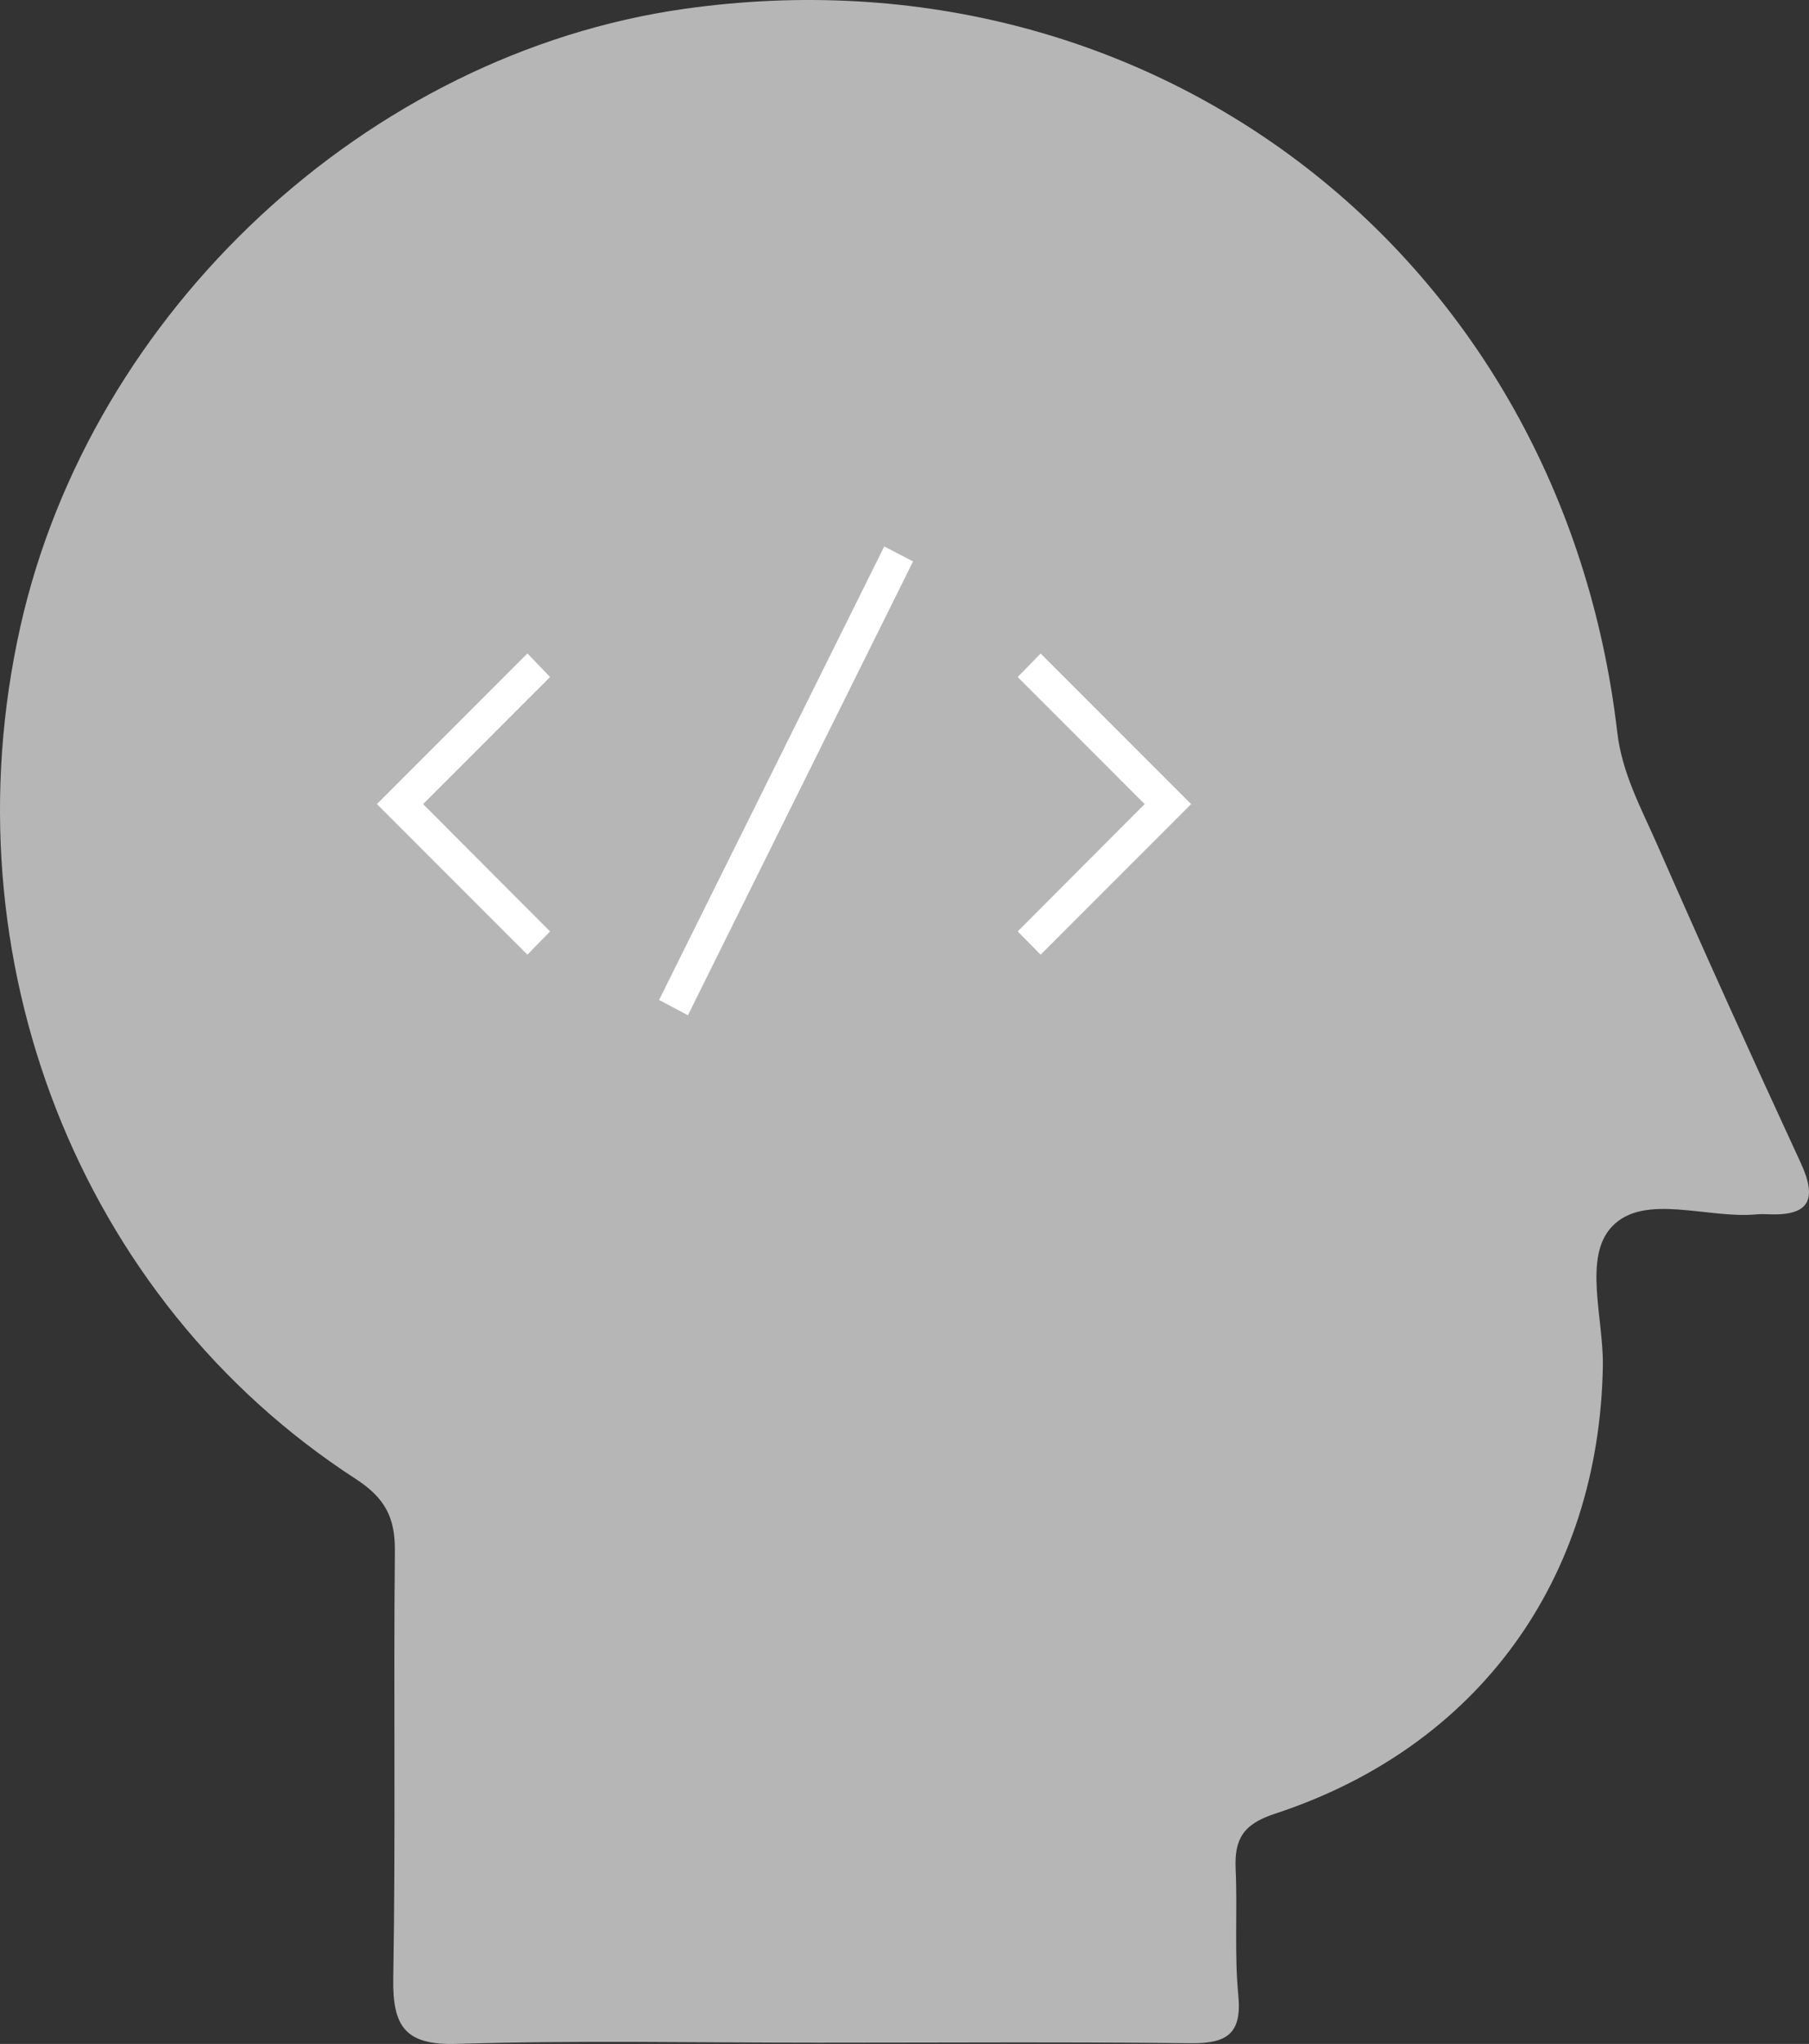 <?xml version="1.0" encoding="utf-8"?>
<!-- Generator: Adobe Illustrator 16.0.4, SVG Export Plug-In . SVG Version: 6.00 Build 0)  -->
<!DOCTYPE svg PUBLIC "-//W3C//DTD SVG 1.1//EN" "http://www.w3.org/Graphics/SVG/1.1/DTD/svg11.dtd">
<svg version="1.1" id="Layer_1" xmlns="http://www.w3.org/2000/svg" xmlns:xlink="http://www.w3.org/1999/xlink" x="0px" y="0px"
	 width="150.258px" height="169.668px" viewBox="0 0 150.258 169.668" enable-background="new 0 0 150.258 169.668"
	 xml:space="preserve">
<rect x="0" y="0" width="150.258" height="169.668" fill="#333333" stroke="none"/>
<path fill-rule="evenodd" clip-rule="evenodd" fill="#B6B6B6" d="M67.925,169.562c-9.99,0.001-19.988-0.208-29.97,0.099
	c-4.309,0.133-5.357-1.45-5.29-5.436c0.201-11.819,0.016-23.646,0.134-35.467c0.027-2.774-0.802-4.405-3.268-6.003
	C6.578,107.881-4.483,79.549,1.69,52.025C7.567,25.816,30.524,4.464,56.833,0.737c39.06-5.534,72.906,20.654,77.499,60.045
	c0.399,3.428,1.999,6.326,3.323,9.345c3.879,8.838,7.859,17.632,11.911,26.392c1.396,3.017,0.763,4.427-2.662,4.277
	c-0.332-0.014-0.668-0.023-0.998,0.008c-4.096,0.384-9.321-1.799-12.003,1.003c-2.43,2.537-0.698,7.635-0.768,11.6
	c-0.311,17.7-10.344,31.615-27.243,37.151c-2.649,0.868-3.371,2.112-3.258,4.6c0.16,3.491-0.116,7.014,0.222,10.48
	c0.316,3.249-1.022,4-3.959,3.968C88.575,169.491,78.25,169.562,67.925,169.562z"/>
<g>
	<path fill="#FFFFFF" d="M45.688,77.318l-1.88,1.929l-12.5-12.5l12.5-12.5l1.88,1.953L35.141,66.747L45.688,77.318z"/>
	<path fill="#FFFFFF" d="M75.839,46.605L57.138,84.276l-2.393-1.27L73.447,45.36L75.839,46.605z"/>
	<path fill="#FFFFFF" d="M98.935,66.747l-12.5,12.5l-1.904-1.929l10.547-10.571L84.531,56.2l1.904-1.953L98.935,66.747z"/>
</g>
</svg>
